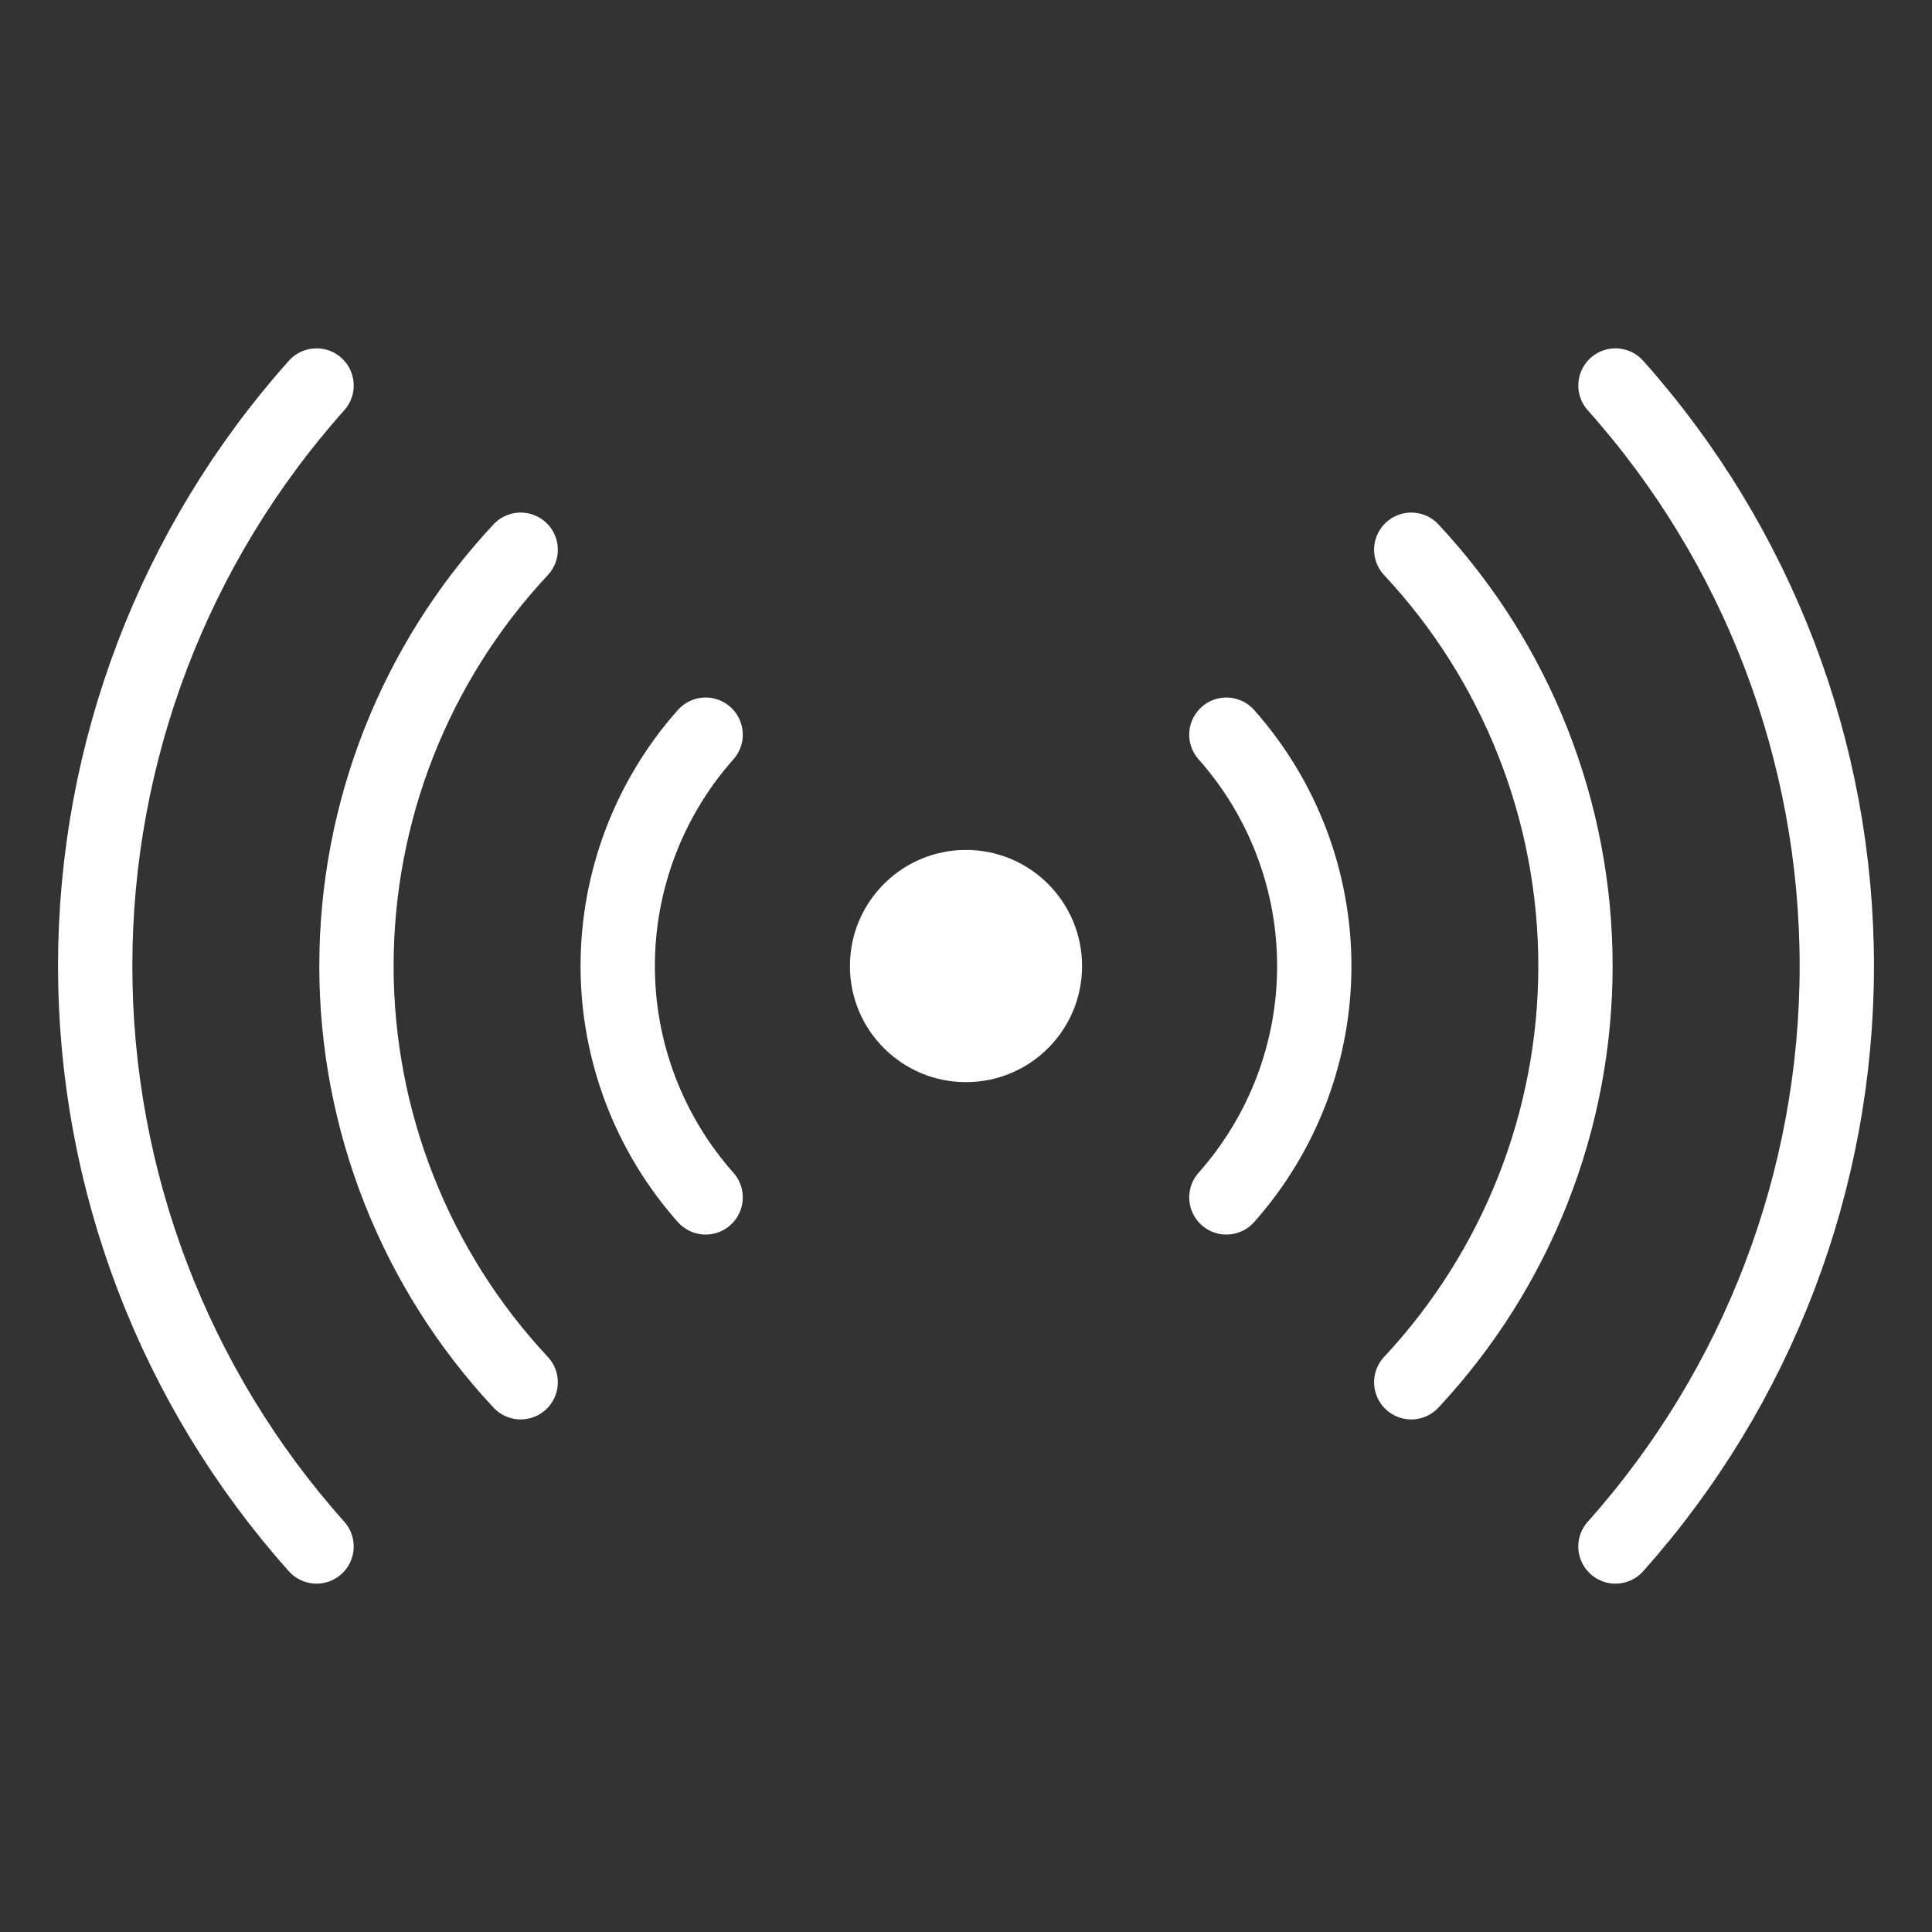 <svg width="26" height="26" viewBox="0 0 26 26" fill="none" xmlns="http://www.w3.org/2000/svg">
<rect x="0" y="0" width="26" height="26" fill="#333333" stroke="none"/>
<g clip-path="url(#clip0_1057_15059)">
<path d="M13 14.563C13.863 14.563 14.562 13.864 14.562 13.001C14.562 12.138 13.863 11.438 13 11.438C12.137 11.438 11.438 12.138 11.438 13.001C11.438 13.864 12.137 14.563 13 14.563Z" fill="white"/>
<path d="M9.496 9.887C8.734 10.745 8.313 11.853 8.313 13.001C8.313 14.148 8.734 15.256 9.496 16.114M16.504 16.114C17.266 15.256 17.687 14.148 17.687 13.001C17.687 11.853 17.266 10.745 16.504 9.887M7.007 7.398C5.587 8.918 4.797 10.92 4.797 13C4.797 15.08 5.587 17.082 7.007 18.602M18.992 18.602C20.412 17.082 21.202 15.08 21.202 13C21.202 10.92 20.412 8.918 18.992 7.398" stroke="white" stroke-linecap="round" stroke-linejoin="round"/>
<path d="M21.74 20.812C23.659 18.662 24.719 15.882 24.719 13C24.719 10.118 23.659 7.338 21.74 5.188M4.26 5.188C2.341 7.338 1.281 10.118 1.281 13C1.281 15.882 2.341 18.662 4.26 20.812" stroke="white" stroke-linecap="round" stroke-linejoin="round"/>
</g>
<defs>
<clipPath id="clip0_1057_15059">
<rect width="25" height="25" fill="white" transform="translate(0.5 0.5)"/>
</clipPath>
</defs>
</svg>
